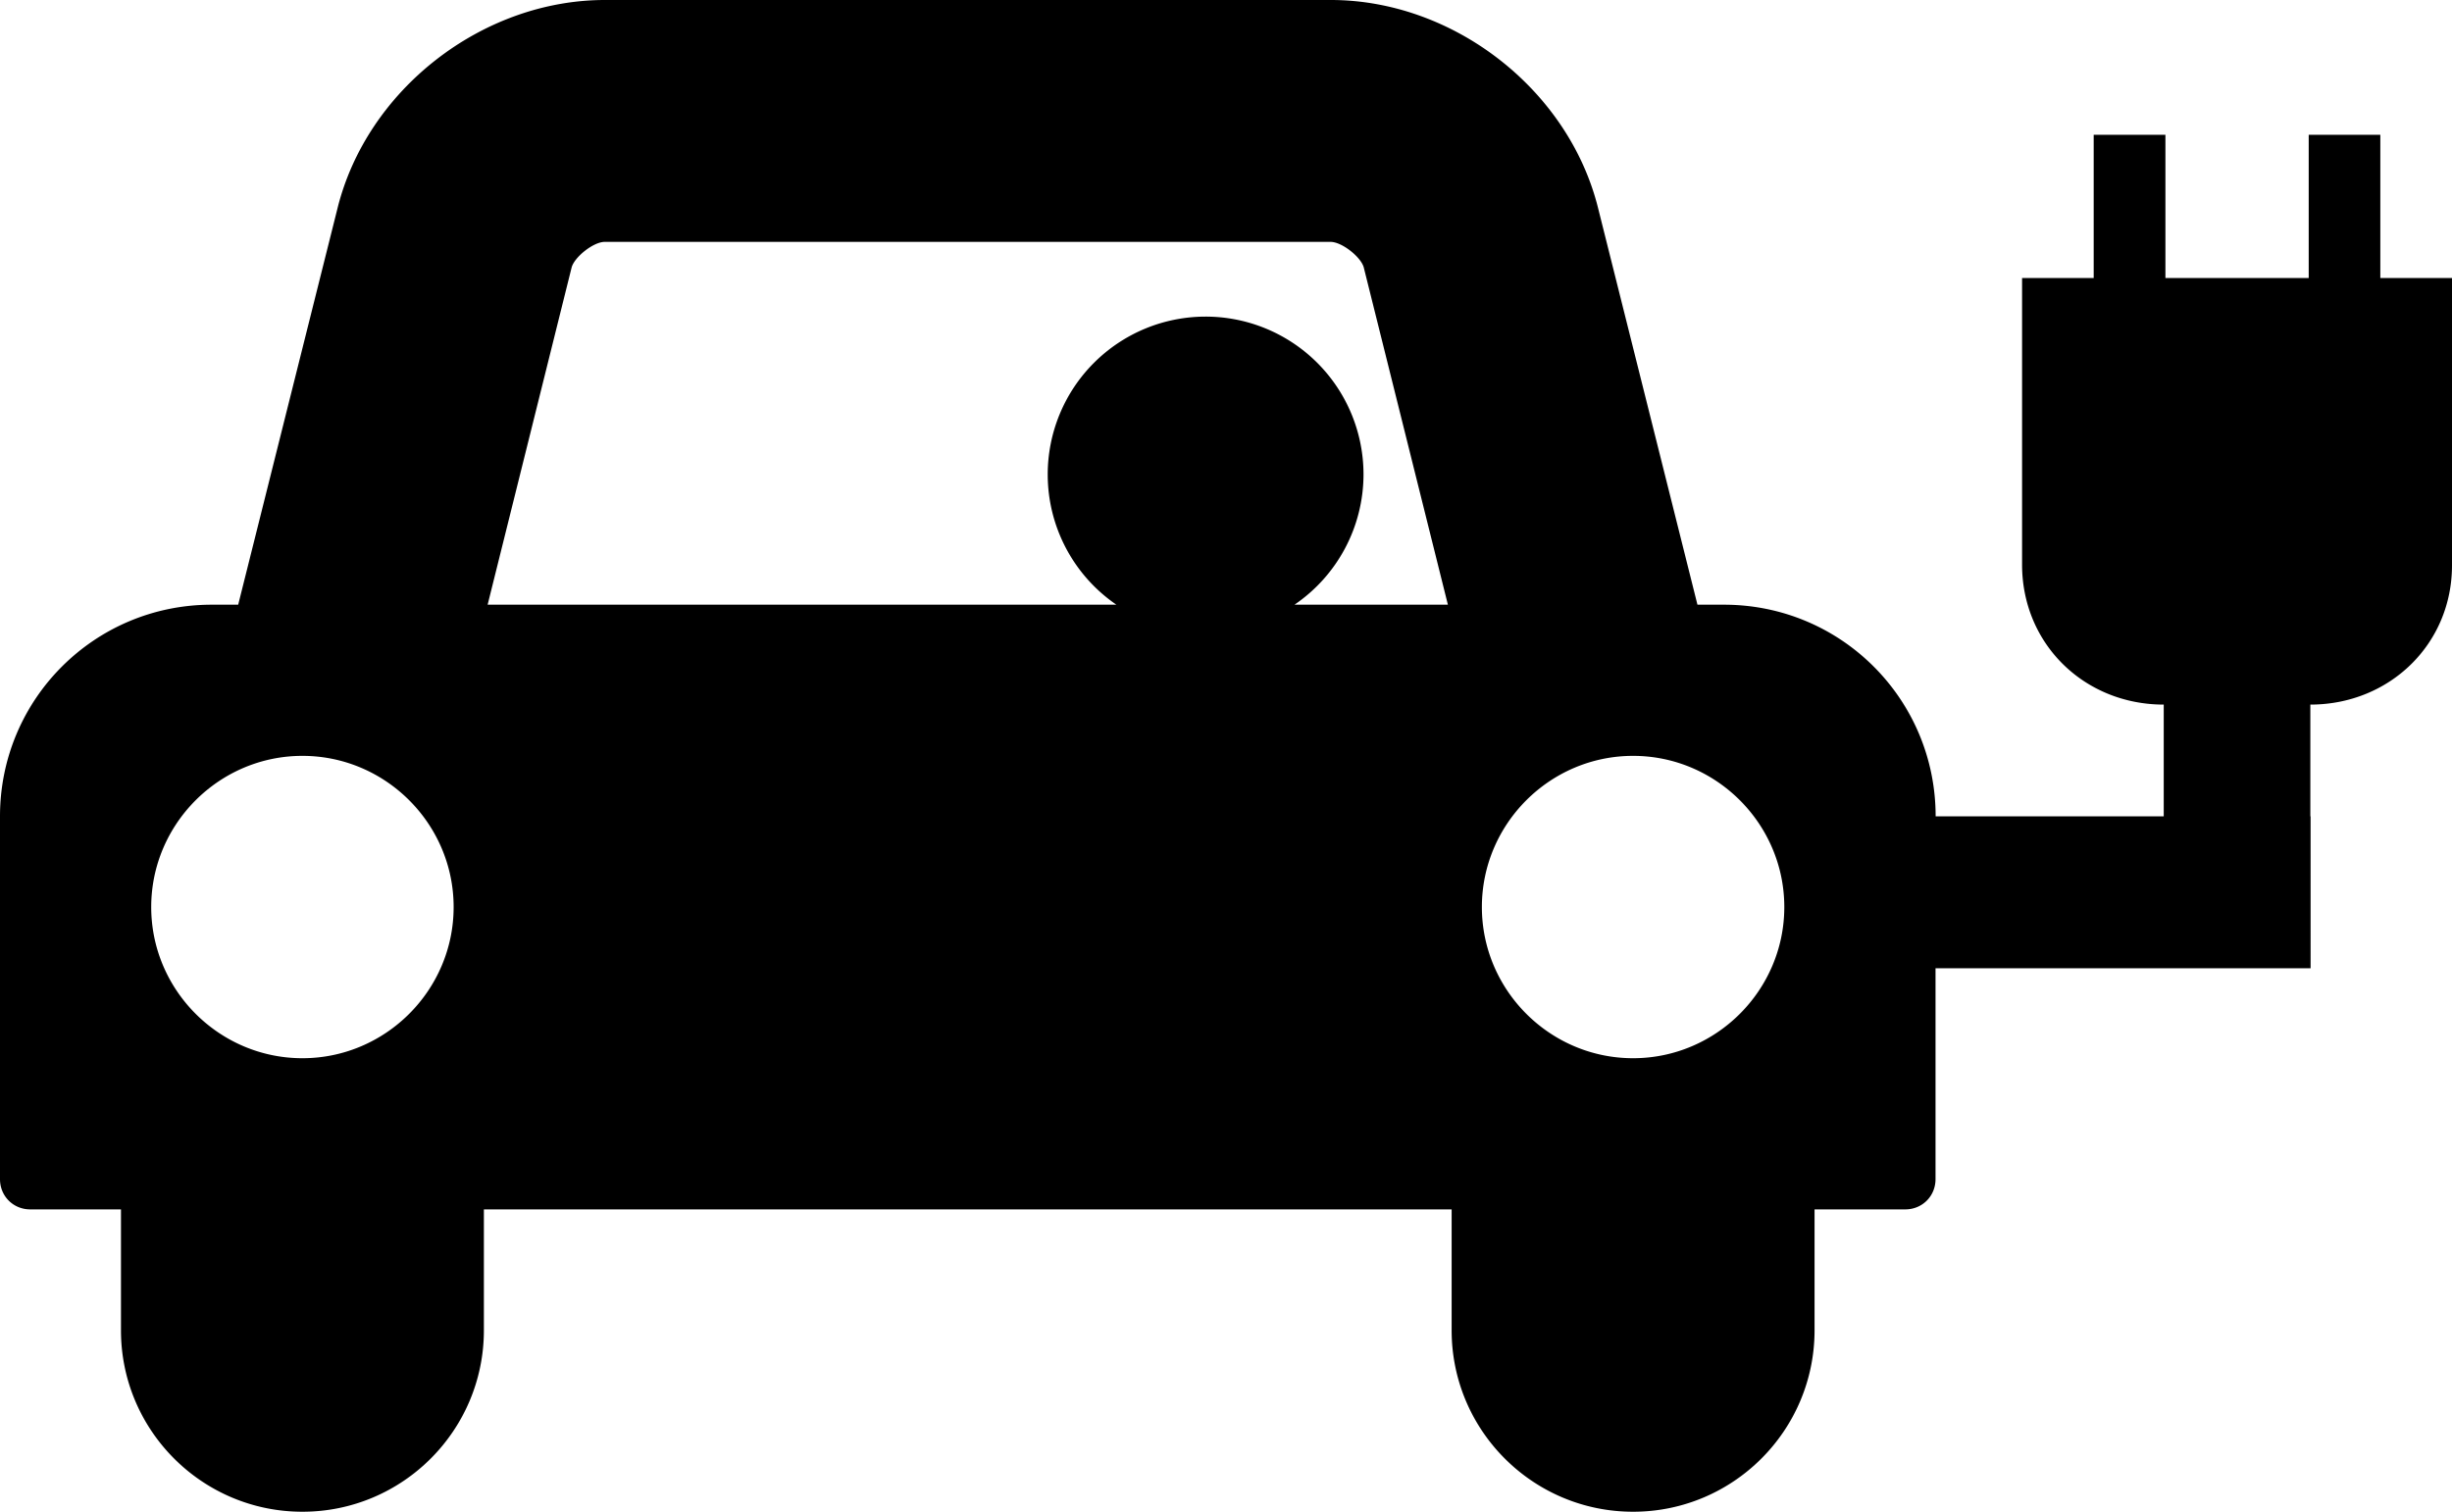 <?xml version="1.0" encoding="UTF-8" standalone="no"?>
<svg
   xmlns:dc="http://purl.org/dc/elements/1.1/"
   xmlns:cc="http://creativecommons.org/ns#"
   xmlns:rdf="http://www.w3.org/1999/02/22-rdf-syntax-ns#"
   xmlns:svg="http://www.w3.org/2000/svg"
   xmlns="http://www.w3.org/2000/svg"
   version="1.1"
   width="40.539"
   height="25"
   viewBox="0 0 40.539 25"
   id="svg4">
  <defs
     id="defs8" />
  <path
     id="path2"
     d="M 10.002,0 C 7.971,0 6.062,1.484 5.578,3.453 L 3.938,10 H 3.5 C 1.563,10 0,11.563 0,13.5 v 6 C 0,19.781 0.219,20 0.5,20 H 2 v 2 c 0,1.656 1.344,3 3,3 1.656,0 3,-1.344 3,-3 v -2 h 16 v 2 c 0,1.656 1.344,3 3,3 1.656,0 3,-1.344 3,-3 v -2 h 1.5 c 0.281,0 0.5,-0.219 0.5,-0.5 v -3.488 h 6.201 V 13.5 h -0.004 v -1.848 c 1.306,0 2.342,-0.997 2.342,-2.303 V 4.598 H 39.354 V 2.229 H 38.17 V 4.598 H 35.801 V 2.229 h -1.186 v 2.369 h -1.184 v 4.738 c 0,1.319 1.036,2.316 2.342,2.316 V 13.5 h -3.771 c 0,-1.937 -1.563,-3.5 -3.5,-3.5 h -0.438 L 26.424,3.453 C 25.94,1.484 24.033,0 22.002,0 Z m -0.004,4 h 12 c 0.188,0 0.502,0.25 0.549,0.422 L 23.938,10 H 21.402 A 2.61,2.61 0 0 0 22.543,7.848 2.61,2.61 0 0 0 19.932,5.236 2.61,2.61 0 0 0 17.322,7.848 2.61,2.61 0 0 0 18.457,10 H 8.062 L 9.451,4.422 C 9.498,4.25 9.811,4 9.998,4 Z M 5,12.5 c 1.375,0 2.5,1.125 2.5,2.5 0,1.375 -1.125,2.5 -2.5,2.5 -1.375,0 -2.5,-1.125 -2.5,-2.5 0,-1.375 1.125,-2.5 2.5,-2.5 z m 22,0 c 1.375,0 2.5,1.125 2.5,2.5 0,1.375 -1.125,2.5 -2.5,2.5 -1.375,0 -2.5,-1.125 -2.5,-2.5 0,-1.375 1.125,-2.5 2.5,-2.5 z" />
</svg>
